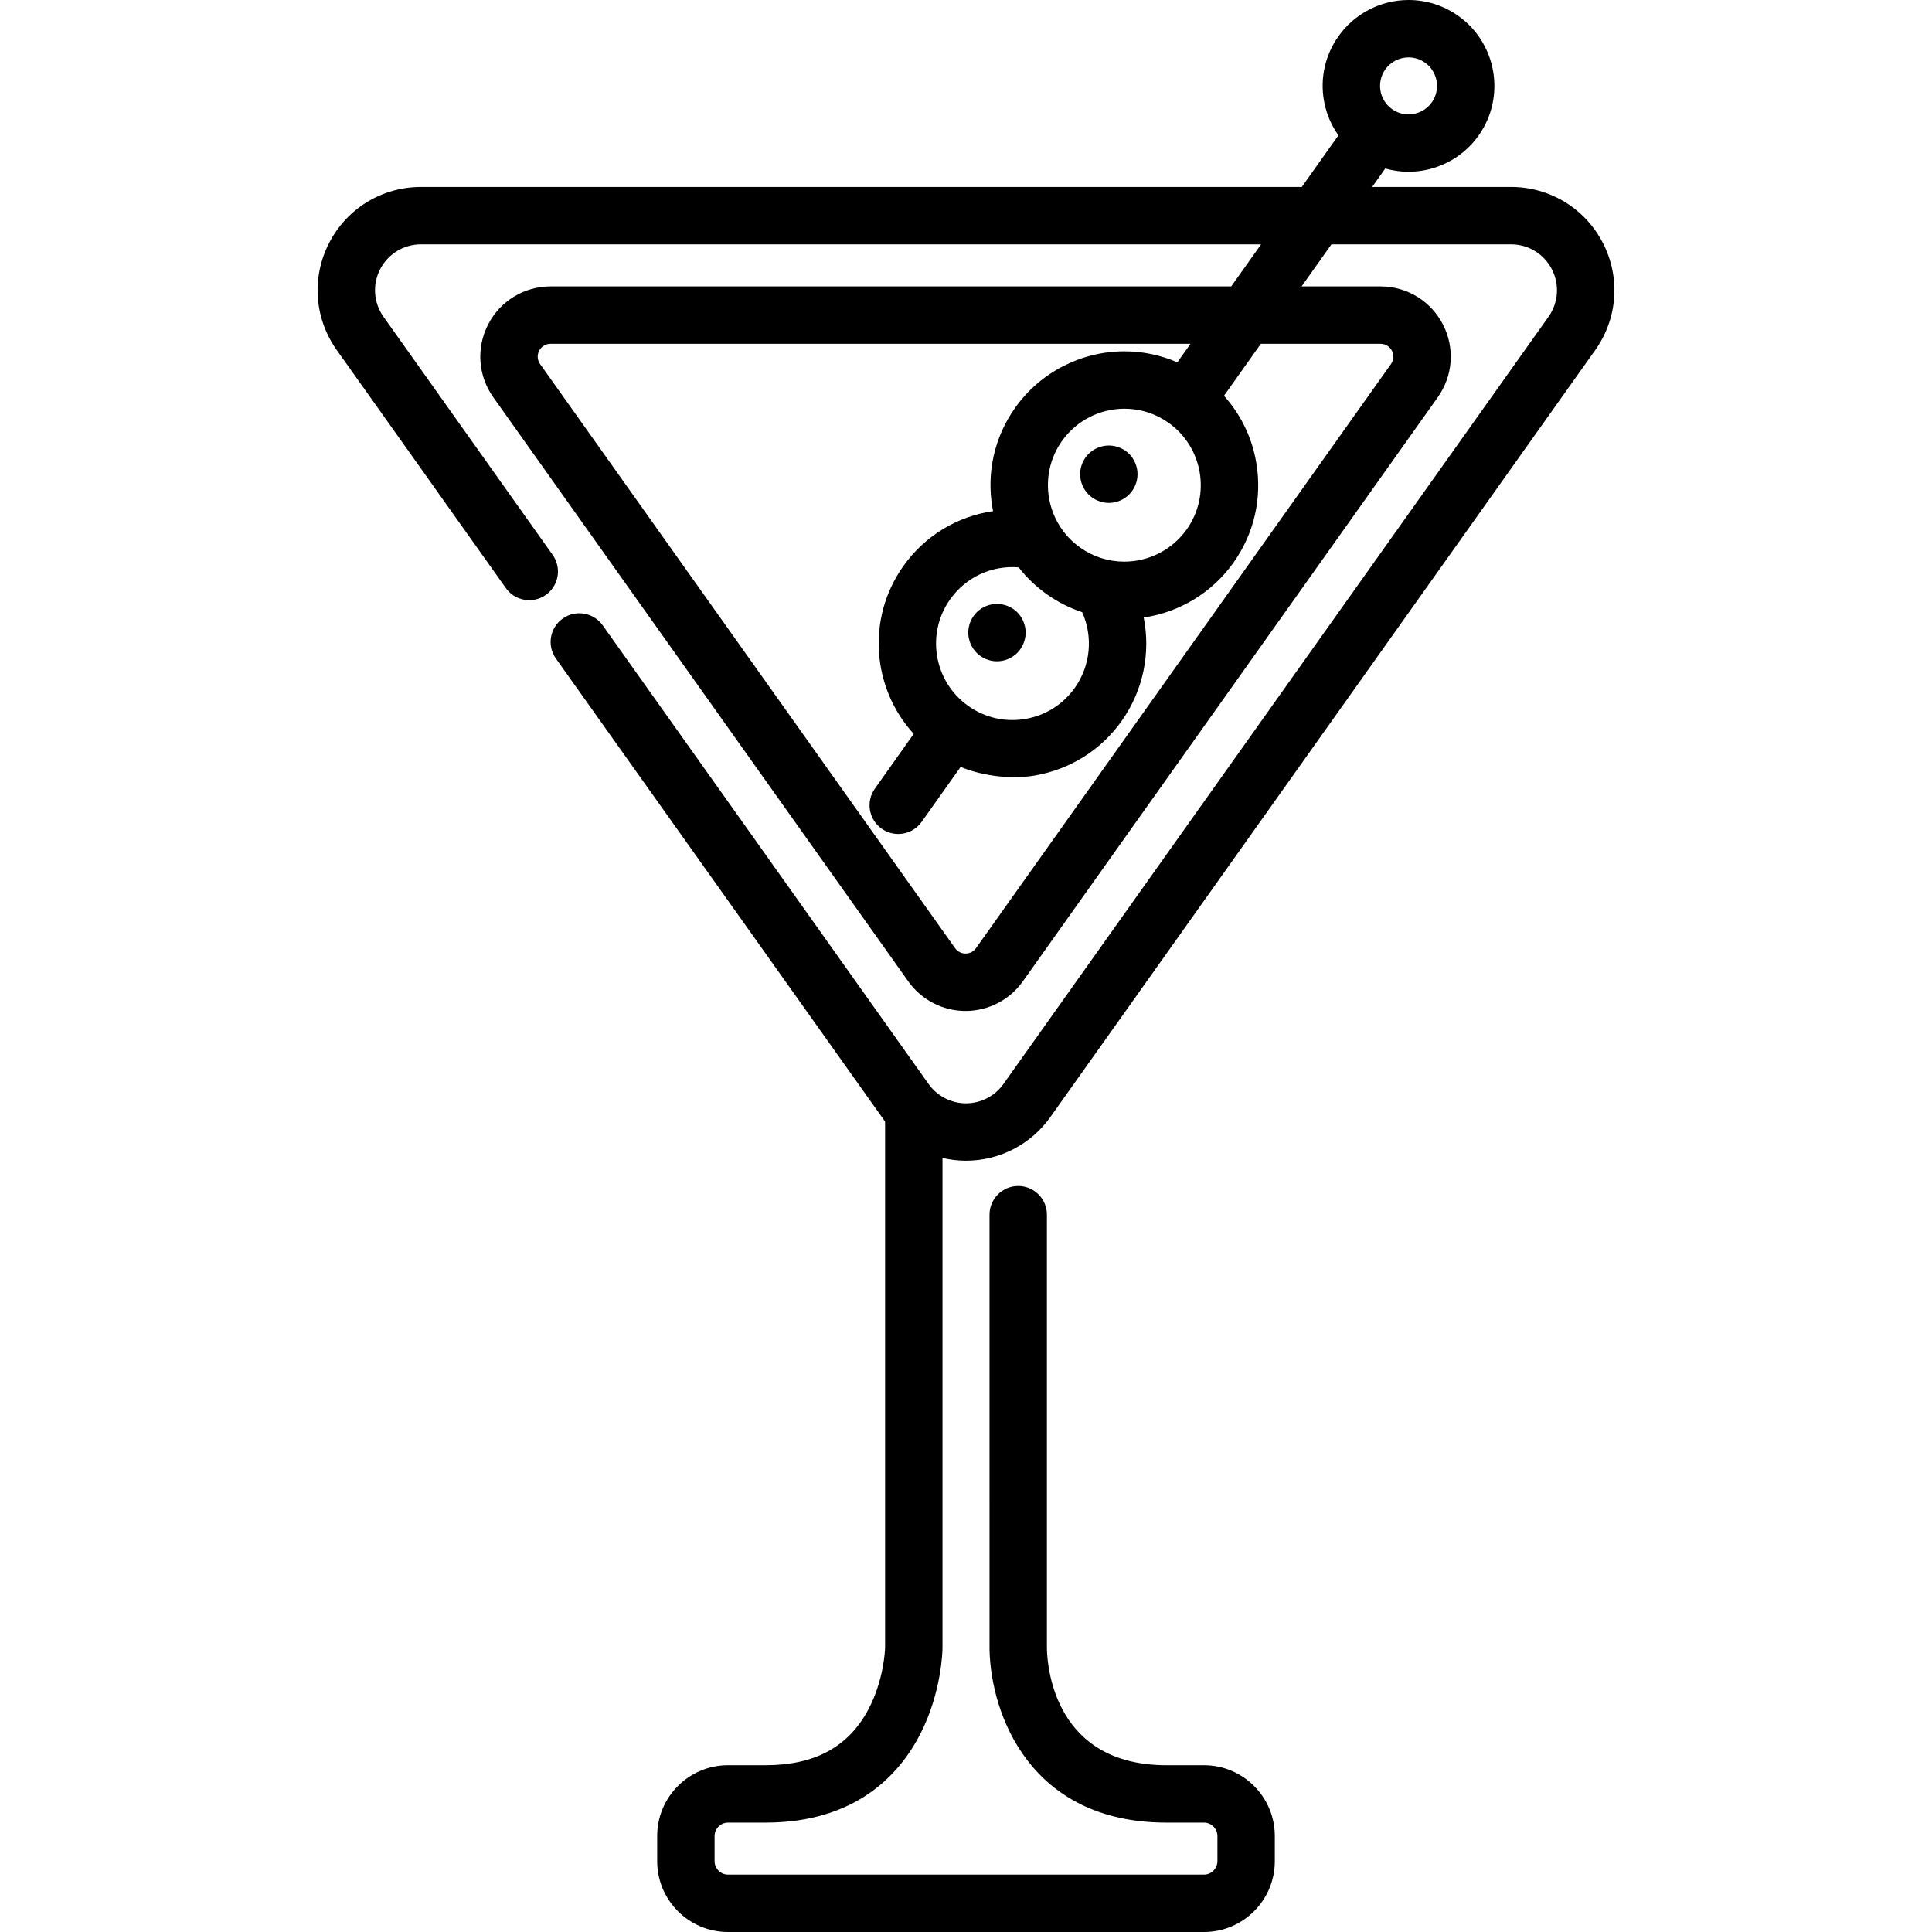 <?xml version="1.0" encoding="iso-8859-1"?>
<!-- Generator: Adobe Illustrator 19.0.0, SVG Export Plug-In . SVG Version: 6.00 Build 0)  -->
<svg xmlns="http://www.w3.org/2000/svg" xmlns:xlink="http://www.w3.org/1999/xlink" version="1.1" id="Capa_1" x="0px" y="0px" viewBox="0 0 511.998 511.998" style="enable-background:new 0 0 511.998 511.998;" xml:space="preserve">
<g>
	<g>
		<path d="M299.233,120.286c-1.419-1.409-3.376-2.22-5.384-2.22c-1.997,0-3.954,0.811-5.373,2.22    c-1.419,1.419-2.231,3.376-2.231,5.384c0,1.997,0.811,3.954,2.231,5.373c1.419,1.419,3.376,2.23,5.373,2.23    c2.008,0,3.965-0.812,5.384-2.23c1.409-1.419,2.22-3.376,2.22-5.373C301.453,123.662,300.642,121.705,299.233,120.286z"/>
	</g>
</g>
<g>
	<g>
		<path d="M269.585,162.262c-1.419-1.409-3.376-2.22-5.384-2.22c-1.997,0-3.954,0.811-5.373,2.22    c-1.419,1.419-2.23,3.376-2.23,5.384c0,1.997,0.811,3.954,2.23,5.373c1.419,1.419,3.376,2.23,5.373,2.23    c2.007,0,3.964-0.811,5.384-2.23c1.409-1.419,2.22-3.376,2.22-5.373C271.805,165.639,270.994,163.682,269.585,162.262z"/>
	</g>
</g>
<g>
	<g>
		<path d="M192.919,483.01h9.932c23.937,0,35.516-12.747,41.012-23.44c5.721-11.128,5.9-22.243,5.905-22.79V306.868    c2.024,0.476,4.112,0.729,6.232,0.729c8.847,0,17.188-4.306,22.312-11.518L422.758,92.768c5.956-8.384,6.726-19.268,2.008-28.406    c-4.718-9.139-14.037-14.816-24.321-14.816h-36.81l3.47-4.891c1.989,0.561,4.054,0.864,6.159,0.864    c7.389,0,14.343-3.6,18.602-9.631c7.24-10.25,4.79-24.479-5.46-31.719C382.545,1.442,378.01,0,373.292,0    c-7.389,0-14.343,3.6-18.602,9.631c-3.507,4.965-4.871,10.999-3.839,16.989c0.583,3.389,1.916,6.52,3.844,9.248l-9.705,13.677    H111.552c-10.285,0-19.603,5.678-24.32,14.816c-4.718,9.138-3.948,20.023,2.008,28.407l44.819,63.082    c2.431,3.423,7.18,4.226,10.603,1.796c3.424-2.432,4.227-7.18,1.794-10.603l-44.818-63.082c-2.647-3.725-2.989-8.562-0.892-12.623    c2.096-4.06,6.237-6.584,10.807-6.584h222.645l-7.909,11.147H145.901c-6.994,0-13.33,3.86-16.536,10.073    c-3.208,6.212-2.685,13.613,1.366,19.315l109.976,154.793c3.484,4.903,9.155,7.831,15.169,7.831c6.015,0,11.687-2.928,15.17-7.831    L381.02,105.291c4.05-5.701,4.573-13.101,1.367-19.314c-3.207-6.214-9.544-10.074-16.537-10.074h-20.916l7.909-11.147h47.601    c4.569,0,8.711,2.523,10.807,6.584c2.097,4.06,1.754,8.898-0.892,12.623l-144.445,203.31c-2.277,3.205-5.984,5.118-9.915,5.118    s-7.637-1.913-9.915-5.118l-86.358-121.551c-2.433-3.423-7.18-4.226-10.603-1.796c-3.424,2.432-4.227,7.18-1.796,10.603    c0,0,87.01,122.425,87.231,122.703v139.467c-0.017,0.561-0.338,8.62-4.437,16.327c-5.288,9.942-14.209,14.775-27.272,14.775    h-9.932c-10.342,0-18.756,8.414-18.756,18.756v6.685c0,10.342,8.414,18.756,18.756,18.756H319.08    c10.342,0,18.756-8.414,18.756-18.756v-6.685c0-10.342-8.414-18.756-18.756-18.756h-9.936c-29.363,0-31.569-25.486-31.704-30.827    V321.901c0-4.199-3.405-7.604-7.604-7.604c-4.199,0-7.604,3.405-7.604,7.604l0.002,115.336c0.383,17,10.696,45.772,46.91,45.772    h9.936c1.923,0,3.549,1.625,3.549,3.549v6.685c0,1.923-1.625,3.549-3.549,3.549H192.919c-1.923,0-3.549-1.625-3.549-3.549v-6.685    C189.37,484.635,190.995,483.01,192.919,483.01z M367.111,18.404c1.413-2.001,3.724-3.196,6.18-3.196    c1.558,0,3.061,0.479,4.342,1.384c3.401,2.402,4.213,7.122,1.812,10.523c-1.413,2.001-3.724,3.196-6.18,3.196    c-1.559,0-3.061-0.479-4.343-1.385C365.522,26.525,364.71,21.804,367.111,18.404z M286.275,145.123    c-9.125-6.445-11.305-19.112-4.859-28.237c3.792-5.368,9.988-8.574,16.573-8.574c4.191,0,8.224,1.285,11.664,3.714    c9.125,6.445,11.305,19.112,4.859,28.237c-3.792,5.368-9.988,8.574-16.573,8.574C293.748,148.837,289.715,147.552,286.275,145.123    z M284.863,182.241c-3.123,4.42-7.778,7.36-13.112,8.278c-5.331,0.919-10.704-0.295-15.125-3.418    c-9.125-6.445-11.305-19.112-4.859-28.237c4.175-5.913,11.044-9.093,18.182-8.511c2.121,2.722,4.656,5.146,7.554,7.193    c2.879,2.034,6.003,3.595,9.277,4.685C289.716,168.763,289.01,176.368,284.863,182.241z M365.852,91.108v0.001    c1.279,0,2.436,0.705,3.022,1.841c0.587,1.135,0.491,2.488-0.25,3.53L258.649,251.272c-0.637,0.896-1.674,1.432-2.773,1.432    c-1.099,0-2.135-0.535-2.773-1.432L143.128,96.48c-0.74-1.042-0.836-2.395-0.249-3.531c0.586-1.136,1.744-1.84,3.021-1.84h169.597    l-3.486,4.913c-4.404-1.908-9.148-2.918-14.025-2.918c-11.517,0-22.357,5.611-28.994,15.008    c-5.466,7.738-7.591,17.141-5.984,26.478c0.05,0.289,0.114,0.573,0.169,0.86c-9.477,1.367-18.105,6.526-23.835,14.639    c-9.785,13.853-8.206,32.366,2.802,44.397l-10.303,14.521c-2.43,3.425-1.624,8.172,1.802,10.602    c1.335,0.948,2.872,1.403,4.393,1.403c2.381,0,4.726-1.115,6.208-3.205l10.331-14.561c4.325,1.827,12.236,3.581,19.753,2.258    c9.331-1.641,17.489-6.753,22.954-14.491c5.684-8.047,7.678-17.953,5.813-27.362c9.535-1.404,18.202-6.637,23.836-14.616    c5.466-7.738,7.591-17.141,5.984-26.478c-1.15-6.682-4.121-12.75-8.55-17.669l9.778-13.78H365.852z"/>
	</g>
</g>
<g>
</g>
<g>
</g>
<g>
</g>
<g>
</g>
<g>
</g>
<g>
</g>
<g>
</g>
<g>
</g>
<g>
</g>
<g>
</g>
<g>
</g>
<g>
</g>
<g>
</g>
<g>
</g>
<g>
</g>
</svg>
